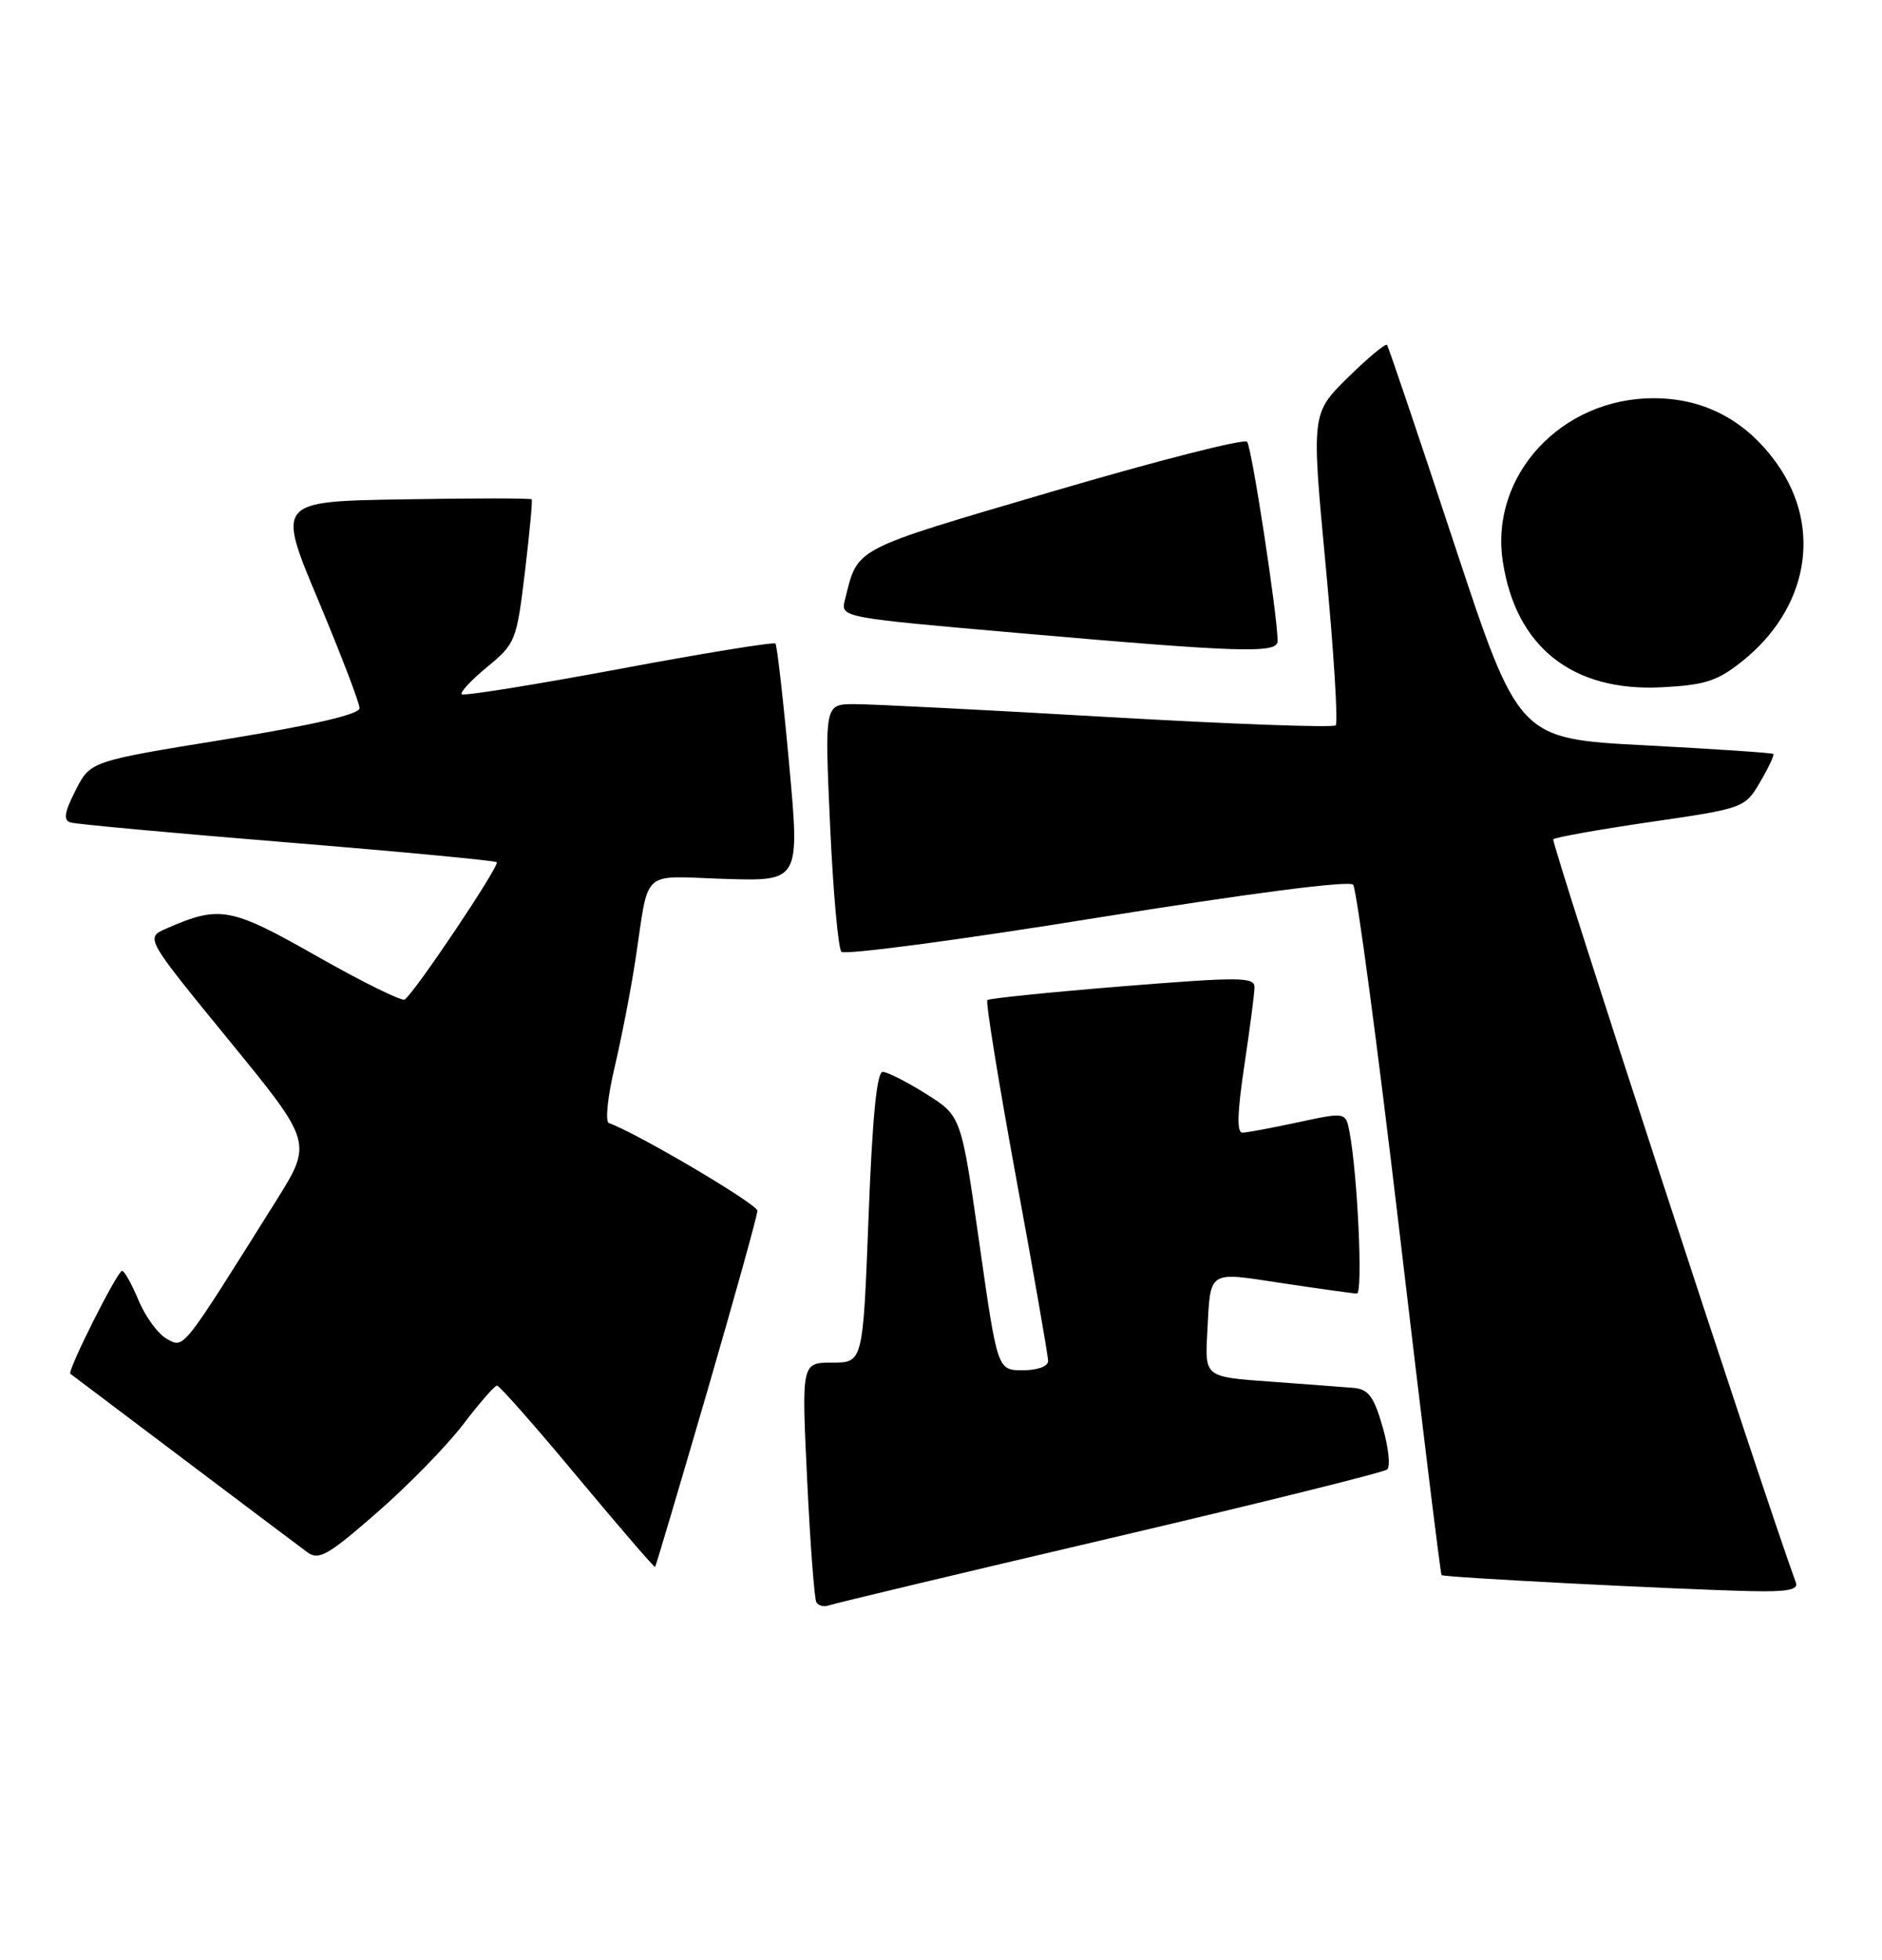 <?xml version="1.0" encoding="UTF-8" standalone="no"?>
<!DOCTYPE svg PUBLIC "-//W3C//DTD SVG 1.1//EN" "http://www.w3.org/Graphics/SVG/1.1/DTD/svg11.dtd" >
<svg xmlns="http://www.w3.org/2000/svg" xmlns:xlink="http://www.w3.org/1999/xlink" version="1.1" viewBox="0 0 246 256">
 <g >
 <path fill="currentColor"
d=" M 145.00 200.97 C 164.53 196.39 180.87 192.34 181.32 191.96 C 181.77 191.57 181.50 189.07 180.72 186.38 C 179.57 182.41 178.86 181.46 176.90 181.30 C 175.58 181.19 170.68 180.82 166.00 180.48 C 157.50 179.87 157.50 179.87 157.80 174.18 C 158.25 165.76 157.70 166.13 167.66 167.63 C 172.52 168.36 176.89 168.97 177.36 168.98 C 178.17 169.00 177.46 153.48 176.40 147.88 C 175.90 145.27 175.90 145.27 169.70 146.60 C 166.29 147.33 163.01 147.95 162.41 147.96 C 161.65 147.99 161.72 145.41 162.64 139.25 C 163.36 134.44 163.97 129.81 163.98 128.98 C 164.00 127.62 162.15 127.60 146.75 128.84 C 137.26 129.61 129.30 130.42 129.06 130.64 C 128.82 130.86 130.51 141.28 132.81 153.81 C 135.12 166.33 137.00 177.12 137.00 177.79 C 137.00 178.49 135.62 179.00 133.69 179.00 C 130.38 179.00 130.38 179.00 128.01 162.39 C 125.64 145.78 125.64 145.78 121.07 142.91 C 118.56 141.33 115.99 140.03 115.38 140.02 C 114.61 140.01 114.02 146.03 113.53 159.00 C 112.80 178.00 112.80 178.00 108.79 178.00 C 104.77 178.00 104.77 178.00 105.50 193.25 C 105.90 201.64 106.45 208.87 106.71 209.32 C 106.98 209.77 107.72 209.94 108.35 209.71 C 108.98 209.48 125.47 205.54 145.00 200.97 Z  M 234.75 206.75 C 230.80 196.06 202.69 109.98 203.03 109.64 C 203.29 109.38 209.03 108.35 215.78 107.37 C 227.98 105.59 228.07 105.55 230.07 102.16 C 231.17 100.28 231.95 98.63 231.79 98.49 C 231.63 98.34 224.07 97.84 215.00 97.36 C 198.50 96.50 198.50 96.50 190.07 71.00 C 185.44 56.98 181.49 45.30 181.30 45.06 C 181.11 44.82 178.81 46.74 176.18 49.32 C 171.41 54.02 171.41 54.02 173.30 74.08 C 174.34 85.11 174.92 94.41 174.59 94.75 C 174.26 95.08 160.83 94.59 144.74 93.66 C 128.66 92.73 113.77 91.97 111.64 91.98 C 107.79 92.00 107.79 92.00 108.50 107.75 C 108.89 116.41 109.56 123.87 109.98 124.33 C 110.40 124.78 125.44 122.79 143.39 119.89 C 163.24 116.70 176.36 115.00 176.87 115.57 C 177.32 116.08 180.05 136.52 182.94 161.00 C 185.82 185.48 188.29 205.62 188.43 205.76 C 188.72 206.06 218.96 207.62 228.86 207.85 C 233.57 207.96 235.09 207.68 234.75 206.75 Z  M 92.41 181.87 C 96.03 169.43 99.00 158.76 99.00 158.16 C 99.00 157.30 83.23 147.99 79.59 146.71 C 79.09 146.54 79.42 143.28 80.33 139.45 C 81.23 135.63 82.45 129.35 83.04 125.50 C 84.91 113.23 83.57 114.46 94.73 114.81 C 104.55 115.12 104.55 115.12 103.15 99.81 C 102.38 91.39 101.57 84.31 101.36 84.07 C 101.15 83.84 91.94 85.33 80.90 87.40 C 69.85 89.46 60.61 90.94 60.36 90.69 C 60.10 90.44 61.61 88.82 63.70 87.11 C 67.38 84.08 67.53 83.70 68.61 74.74 C 69.22 69.66 69.62 65.38 69.50 65.23 C 69.38 65.07 61.83 65.07 52.73 65.23 C 36.18 65.50 36.18 65.50 41.59 78.39 C 44.56 85.48 47.00 91.84 47.00 92.51 C 47.00 93.31 41.03 94.70 29.41 96.59 C 11.81 99.44 11.81 99.44 9.88 103.24 C 8.41 106.13 8.25 107.14 9.22 107.44 C 9.92 107.66 22.65 108.83 37.50 110.04 C 52.35 111.25 64.69 112.42 64.93 112.63 C 65.37 113.04 54.13 129.80 52.89 130.57 C 52.50 130.81 47.34 128.27 41.44 124.92 C 30.11 118.49 28.74 118.24 21.74 121.30 C 18.98 122.50 18.98 122.50 29.92 135.88 C 40.86 149.25 40.86 149.25 36.08 156.88 C 23.66 176.68 24.10 176.12 21.84 174.92 C 20.70 174.31 19.03 172.05 18.13 169.91 C 17.24 167.77 16.26 166.02 15.96 166.01 C 15.35 166.00 8.75 179.12 9.20 179.46 C 9.37 179.58 16.01 184.59 23.97 190.59 C 31.93 196.59 39.22 202.07 40.17 202.77 C 41.67 203.87 42.86 203.19 49.28 197.59 C 53.35 194.05 58.41 188.86 60.54 186.07 C 62.67 183.28 64.66 181.00 64.97 181.00 C 65.28 181.00 70.02 186.37 75.49 192.94 C 80.97 199.51 85.53 204.80 85.63 204.69 C 85.73 204.59 88.78 194.32 92.41 181.87 Z  M 227.69 86.41 C 236.33 79.54 238.22 69.05 232.35 60.69 C 228.34 54.98 222.86 52.04 216.21 52.02 C 204.11 51.98 194.73 62.09 196.43 73.32 C 198.12 84.50 205.53 90.38 217.19 89.78 C 222.86 89.49 224.47 88.97 227.69 86.41 Z  M 167.00 83.75 C 167.00 80.49 163.62 58.41 163.01 57.71 C 162.63 57.28 151.17 60.20 137.54 64.21 C 111.15 71.97 112.18 71.43 110.44 78.37 C 109.87 80.66 109.87 80.66 133.18 82.70 C 162.20 85.24 167.00 85.39 167.00 83.75 Z "/>
</g>
</svg>